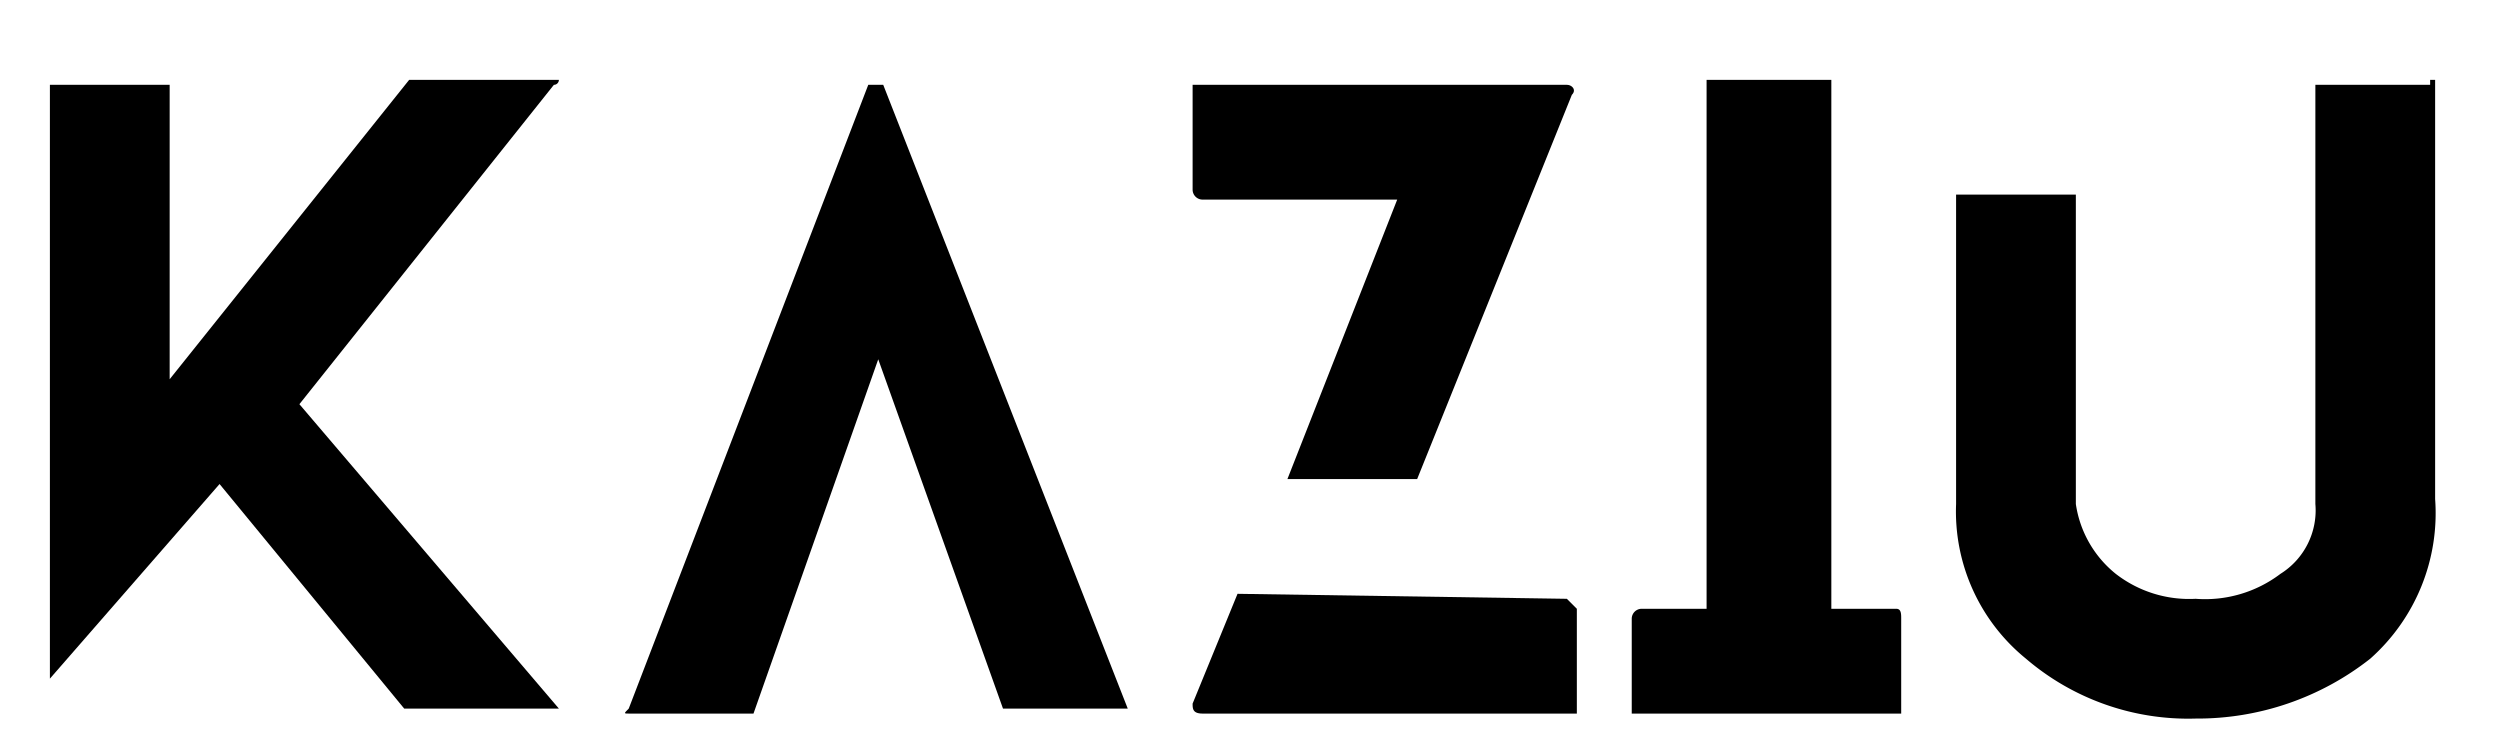 <svg id="kaziu" data-name="kaziu" xmlns="http://www.w3.org/2000/svg" viewBox="0 0 50.1 14.8"><defs><style>.cls-1{fill:none;}</style></defs><title>kaziu</title><path d="M11.2,14.2H8.1L4.4,9.7,1,13.6V1.7H3.4V7.6l4.8-6h3a.1.1,0,0,1-.1.1L6,8.1Z"/><path d="M22.6,14.2H20.1L17.6,7.2l-2.5,7.1H12.6c-.1,0-.1,0,0-.1L17.4,1.7h.3Z"/><path d="M24.1,4a.2.2,0,0,1-.2-.2V1.7h7.5c.1,0,.2.1.1.2L28.4,9.6H25.8L28,4Zm7.3,8,.2.2v2.1H24.1c-.2,0-.2-.1-.2-.2l.9-2.2Z"/><path id="i" d="M38,12.2c.1,0,.1.1.1.2v1.9H32.7V12.4a.2.2,0,0,1,.2-.2h1.3V1.6h2.5V12.2Z"/><path id="u" d="M48.7,1.6h.1v8.4a3.9,3.9,0,0,1-1.3,3.2A5.6,5.6,0,0,1,44,14.4a5,5,0,0,1-3.4-1.2,3.8,3.8,0,0,1-1.4-3.1V3.9h2.4v6.2a2.2,2.2,0,0,0,.8,1.4A2.4,2.4,0,0,0,44,12a2.5,2.5,0,0,0,1.7-.5,1.5,1.5,0,0,0,.7-1.4V1.7h2.3Z"/></svg>